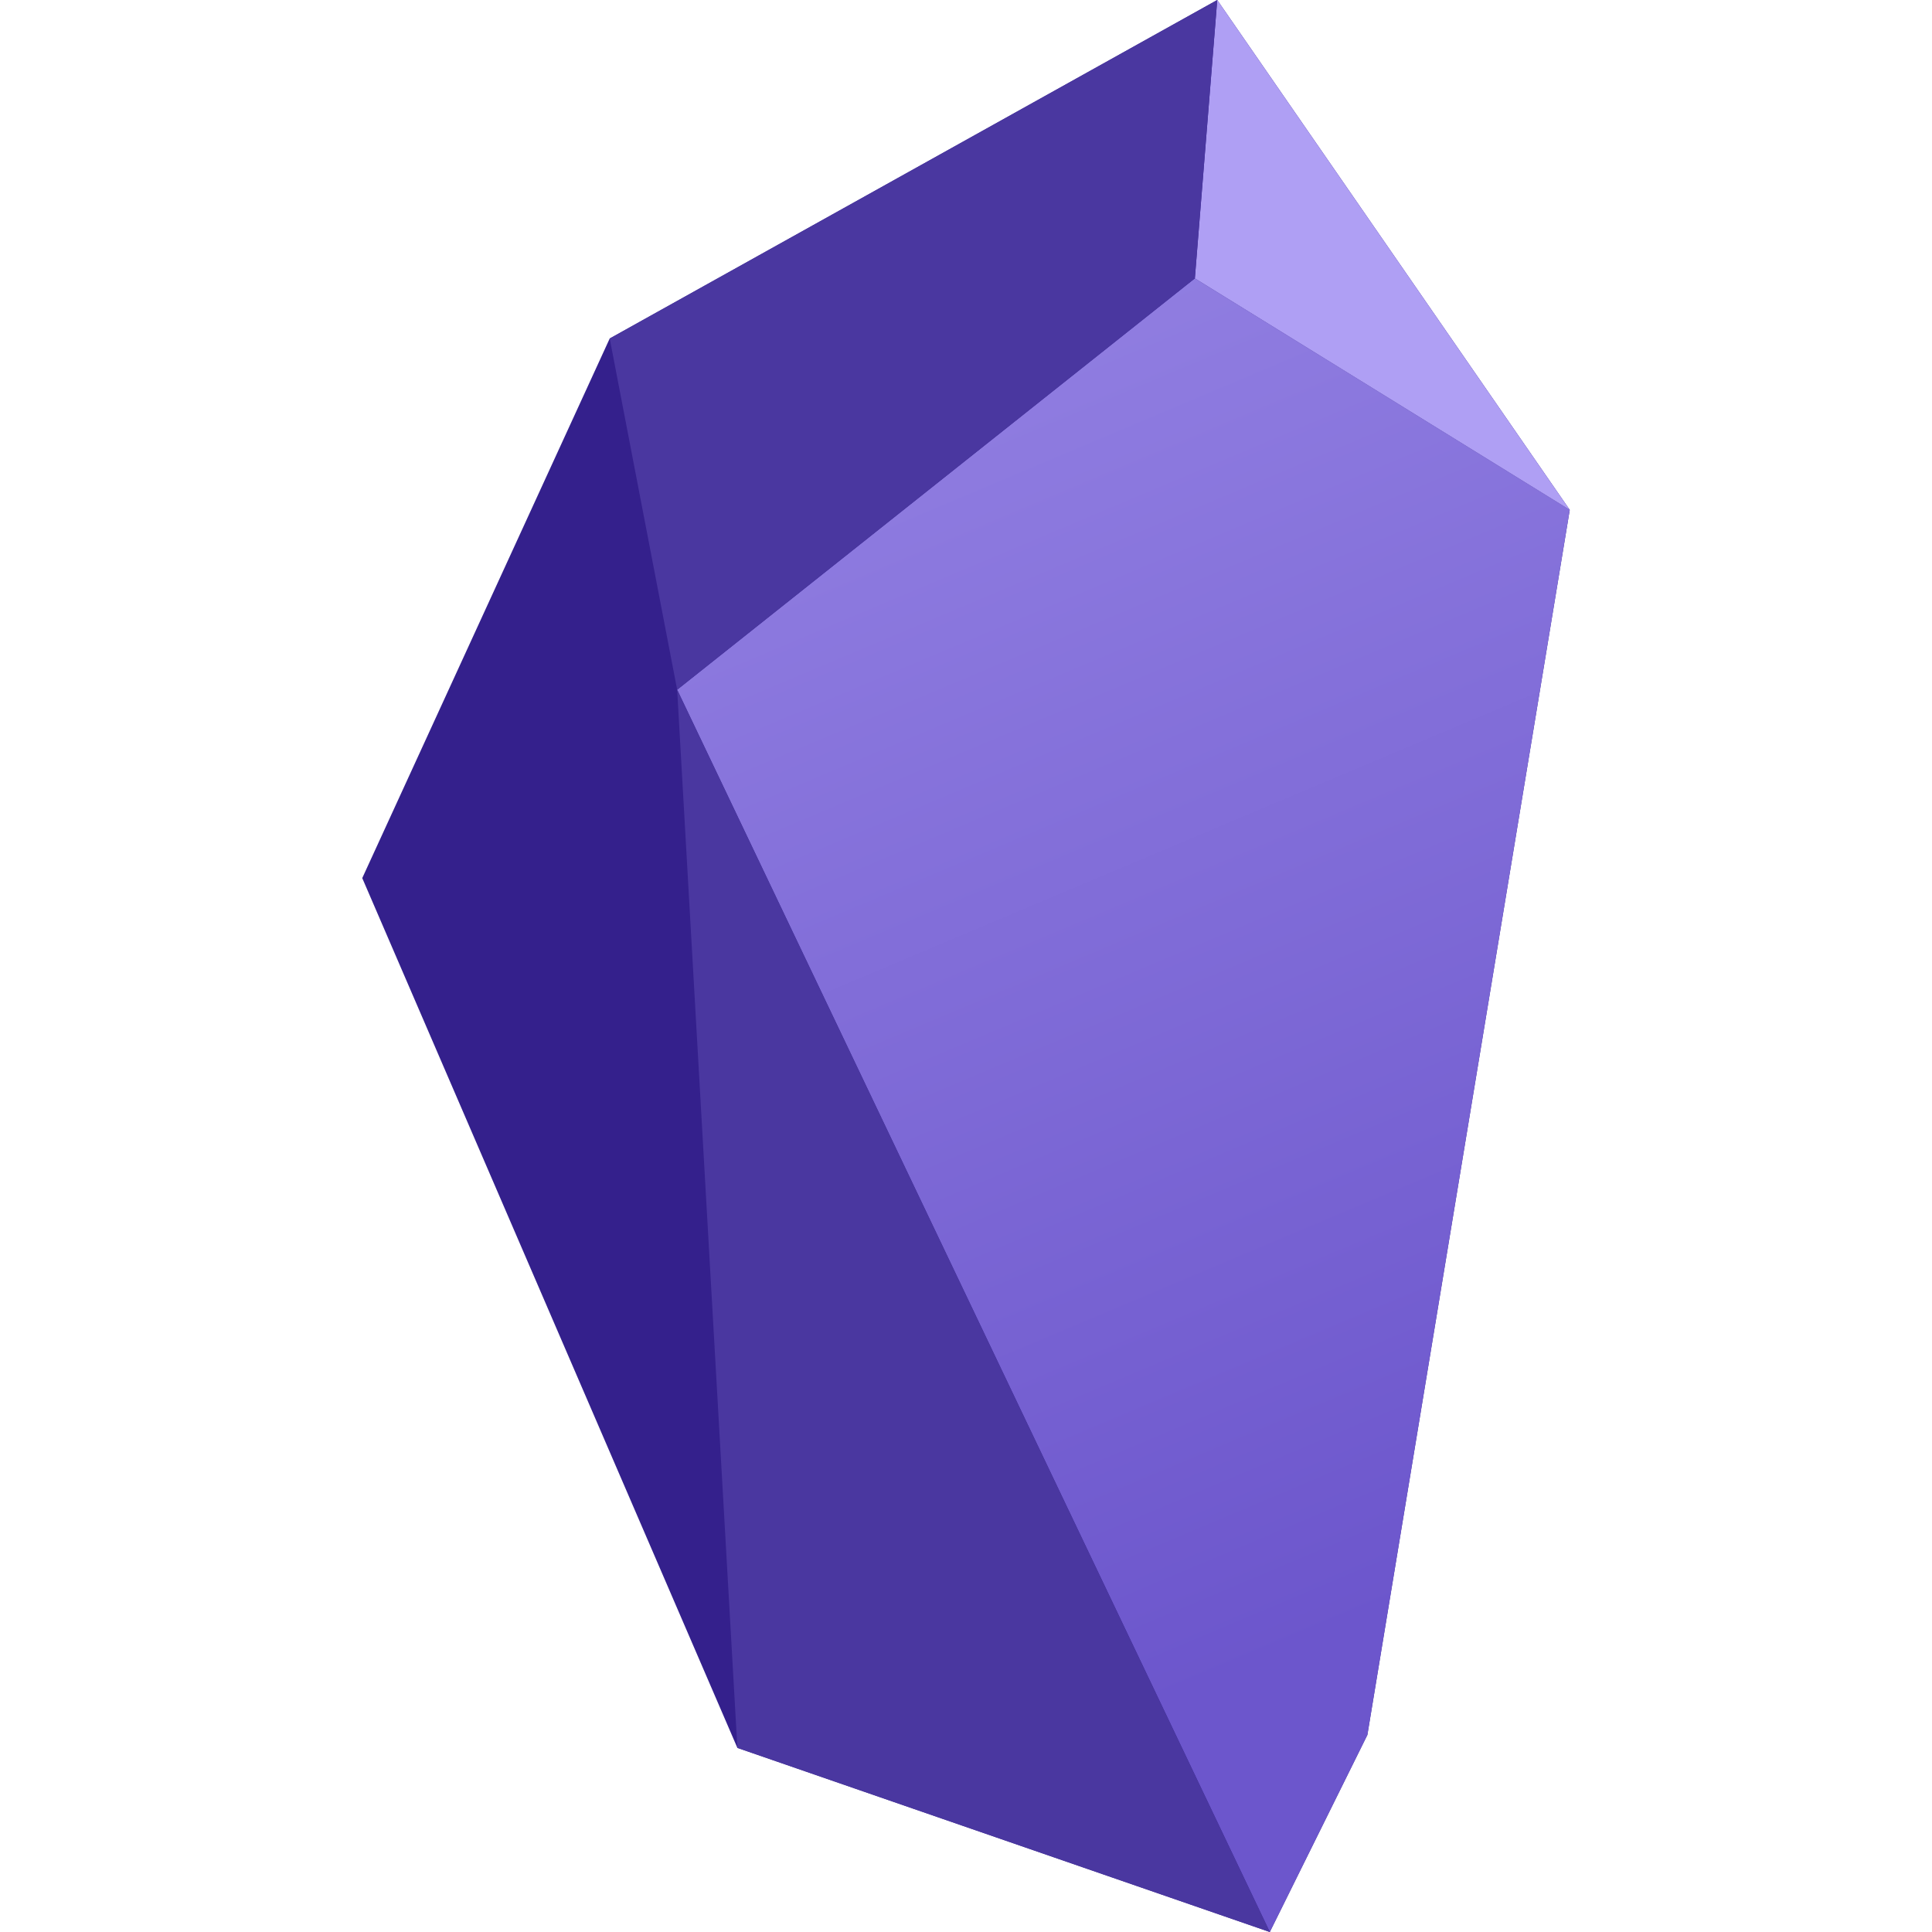 <svg width="24" height="24" viewBox="0 0 24 24" fill="none" xmlns="http://www.w3.org/2000/svg">
<g clip-path="url(#clip0_29_281)">
<path d="M4.5 10.908L9.16 21.713L15.774 24L16.986 21.552L19.5 6.334L15.121 0L7.574 4.205L4.5 10.908Z" fill="#34208C"/>
<path d="M8.412 8.568L15.774 24L16.986 21.552L19.5 6.334L14.843 3.458L8.412 8.568Z" fill="url(#paint0_linear_29_281)"/>
<path d="M15.121 0L14.843 3.458L19.5 6.334L15.121 0Z" fill="#AF9FF4"/>
<path d="M7.574 4.205L8.412 8.568L14.843 3.458L15.121 0L7.574 4.205Z" fill="#4A37A0"/>
<path d="M15.774 24L8.412 8.568L9.16 21.713L15.774 24Z" fill="#4A37A0"/>
</g>
<defs>
<linearGradient id="paint0_linear_29_281" x1="18.89" y1="19.334" x2="11.267" y2="1.26" gradientUnits="userSpaceOnUse">
<stop stop-color="#6C56CC"/>
<stop offset="1" stop-color="#9785E5"/>
</linearGradient>
<clipPath id="clip0_29_281">
<rect width="15" height="24" fill="white" transform="translate(4.5)"/>
</clipPath>
</defs>
</svg>
